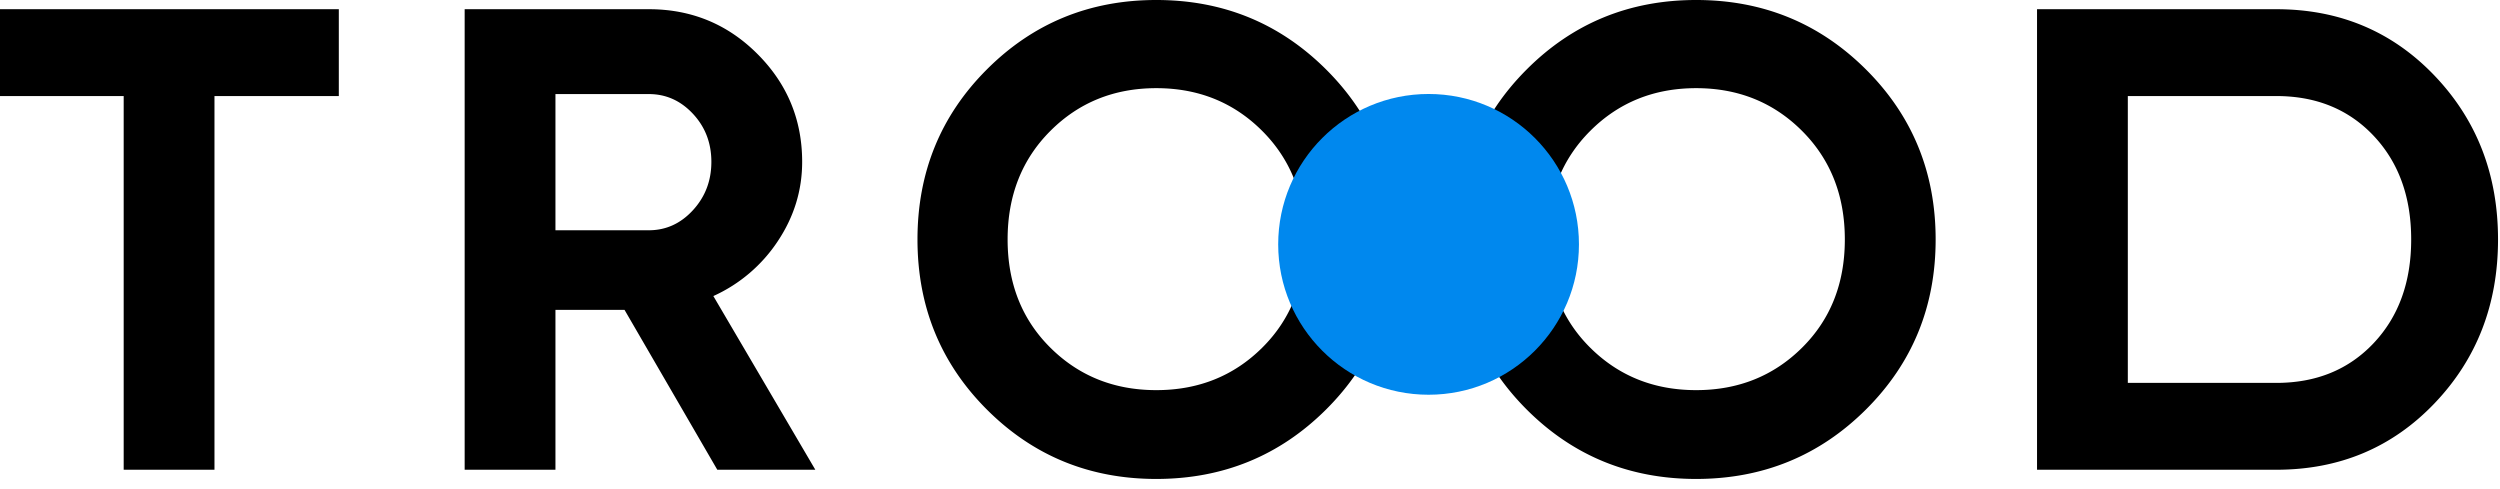 <svg xmlns="http://www.w3.org/2000/svg" width="133" height="26" viewBox="0 0 133 26">
    <g fill="none" fill-rule="evenodd">
        <path fill="#000" d="M18.025.49v4.62H11.41v19.88H6.58V5.11H0V.49h18.025zm20.135 24.5l-4.935-8.505H29.55v8.505h-4.83V.49h9.8c2.263 0 4.188.793 5.775 2.38 1.587 1.587 2.38 3.5 2.38 5.74 0 1.517-.432 2.922-1.295 4.218a8.108 8.108 0 0 1-3.43 2.922l5.425 9.24H38.16zM29.55 5.005v7.245h4.97c.91 0 1.692-.356 2.345-1.068.653-.711.98-1.569.98-2.572 0-1.003-.327-1.855-.98-2.555-.653-.7-1.435-1.05-2.345-1.05h-4.97zM61.515 25.48c-3.547 0-6.55-1.23-9.013-3.692-2.461-2.462-3.692-5.478-3.692-9.048 0-3.57 1.23-6.586 3.692-9.047C54.965 1.23 57.968 0 61.515 0c3.547 0 6.557 1.23 9.03 3.692 2.473 2.462 3.71 5.478 3.71 9.048 0 3.57-1.237 6.586-3.71 9.048-2.473 2.461-5.483 3.692-9.03 3.692zm0-4.725c2.24 0 4.118-.752 5.635-2.258 1.517-1.505 2.275-3.424 2.275-5.757 0-2.333-.758-4.258-2.275-5.775-1.517-1.517-3.395-2.275-5.635-2.275-2.24 0-4.118.758-5.635 2.275-1.517 1.517-2.275 3.442-2.275 5.775s.758 4.252 2.275 5.757c1.517 1.506 3.395 2.258 5.635 2.258zm28.72 4.725c-3.547 0-6.55-1.23-9.013-3.692-2.461-2.462-3.692-5.478-3.692-9.048 0-3.57 1.23-6.586 3.692-9.047C83.684 1.23 86.688 0 90.236 0c3.547 0 6.557 1.23 9.03 3.692 2.473 2.462 3.71 5.478 3.71 9.048 0 3.57-1.237 6.586-3.71 9.048-2.473 2.461-5.483 3.692-9.03 3.692zm0-4.725c2.24 0 4.118-.752 5.635-2.258 1.517-1.505 2.275-3.424 2.275-5.757 0-2.333-.758-4.258-2.275-5.775-1.517-1.517-3.395-2.275-5.635-2.275-2.24 0-4.118.758-5.635 2.275-1.517 1.517-2.275 3.442-2.275 5.775s.758 4.252 2.275 5.757c1.517 1.506 3.395 2.258 5.635 2.258zM121.1.49c3.36 0 6.166 1.178 8.418 3.535 2.251 2.357 3.377 5.262 3.377 8.715 0 3.453-1.126 6.358-3.377 8.715-2.252 2.357-5.058 3.535-8.418 3.535h-12.73V.49h12.73zm0 19.88c2.123 0 3.85-.706 5.18-2.117 1.33-1.412 1.995-3.25 1.995-5.513s-.665-4.1-1.995-5.513c-1.33-1.411-3.057-2.117-5.18-2.117h-7.9v15.26h7.9z"/>
        <circle cx="76" cy="13" r="8" fill="#08E"/>
    </g>
</svg>
